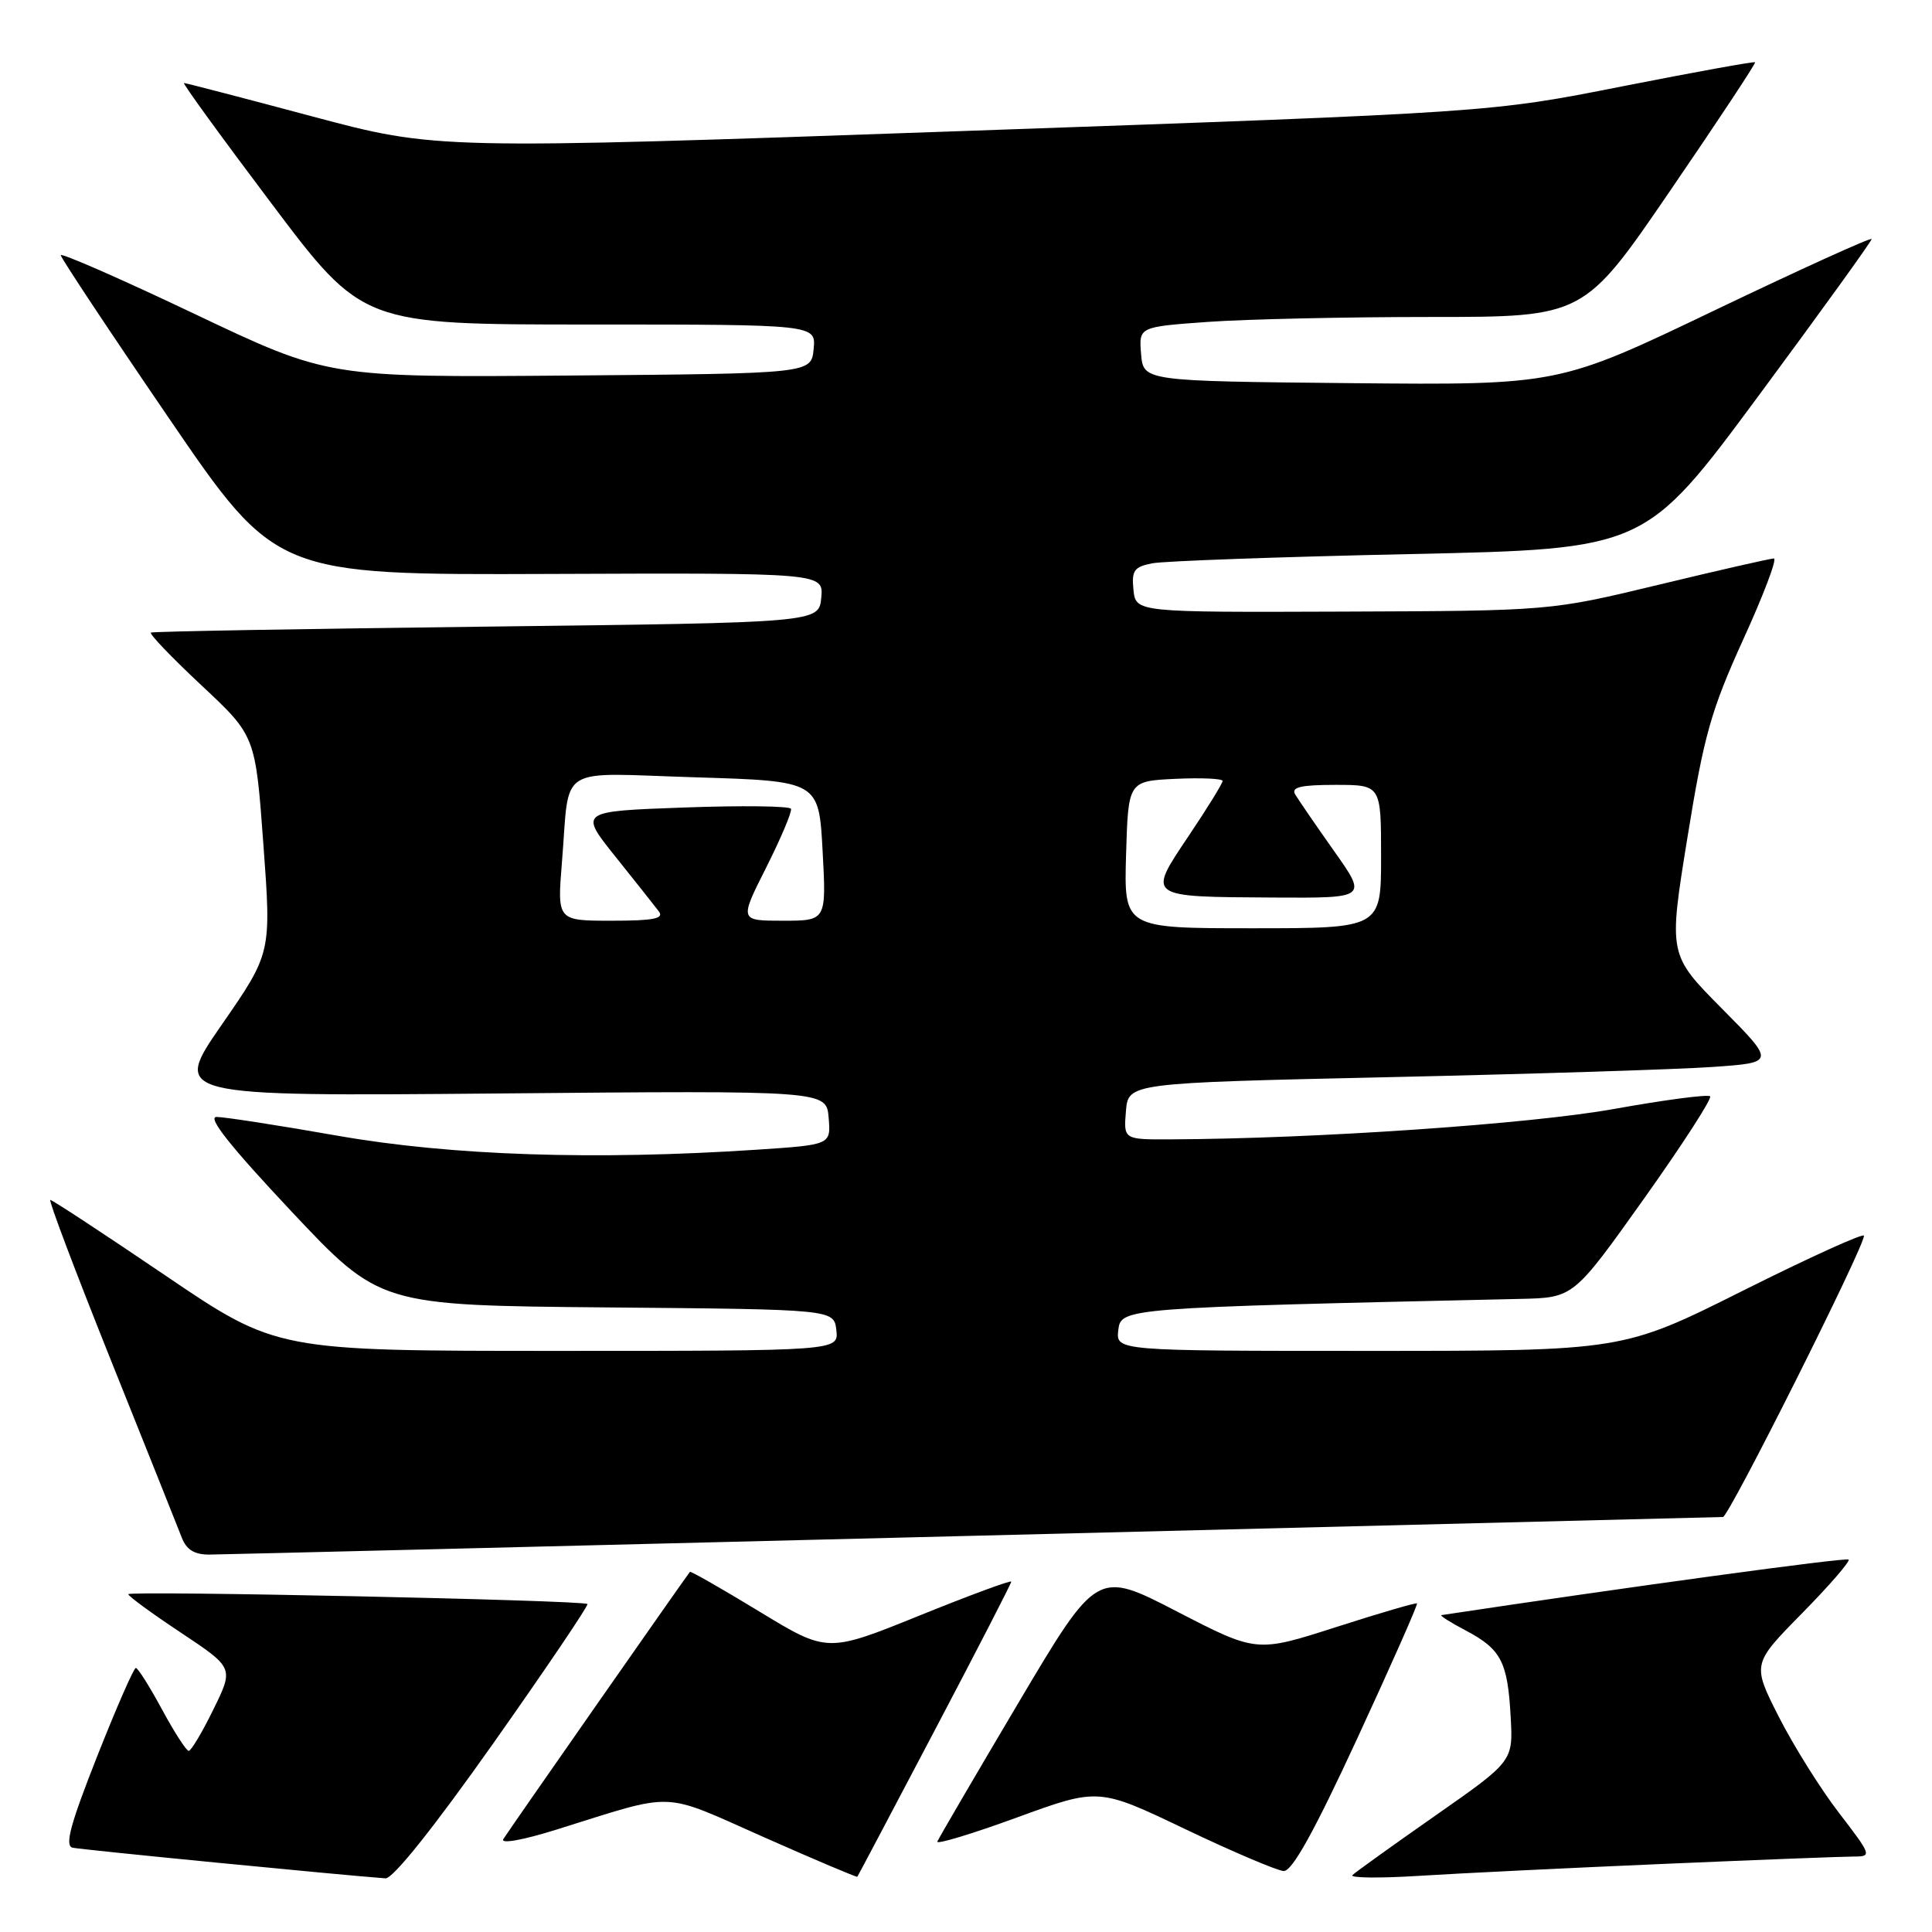<?xml version="1.0" encoding="UTF-8" standalone="no"?>
<!DOCTYPE svg PUBLIC "-//W3C//DTD SVG 1.1//EN" "http://www.w3.org/Graphics/SVG/1.1/DTD/svg11.dtd" >
<svg xmlns="http://www.w3.org/2000/svg" xmlns:xlink="http://www.w3.org/1999/xlink" version="1.1" viewBox="0 0 256 256">
 <g >
 <path fill="currentColor"
d=" M 65.42 230.92 C 72.43 220.98 78.02 212.70 77.84 212.54 C 77.27 212.03 17.00 210.75 17.00 211.24 C 17.00 211.50 20.14 213.80 23.99 216.35 C 30.98 221.00 30.98 221.00 28.28 226.50 C 26.80 229.53 25.32 232.00 25.01 232.00 C 24.69 232.00 23.10 229.53 21.46 226.50 C 19.83 223.48 18.27 221.01 18.00 221.01 C 17.73 221.01 15.41 226.30 12.86 232.76 C 9.31 241.75 8.55 244.58 9.62 244.83 C 10.75 245.09 45.18 248.46 51.08 248.89 C 52.06 248.96 57.54 242.08 65.42 230.92 Z  M 123.87 229.25 C 129.44 218.67 134.00 209.81 134.00 209.58 C 134.00 209.34 128.51 211.37 121.81 214.08 C 109.62 219.01 109.62 219.01 100.61 213.53 C 95.66 210.52 91.53 208.16 91.42 208.28 C 90.92 208.87 67.32 242.66 66.70 243.68 C 66.27 244.36 69.20 243.85 73.74 242.43 C 89.78 237.42 87.44 237.33 101.16 243.41 C 107.93 246.41 113.53 248.78 113.60 248.68 C 113.68 248.58 118.30 239.84 123.87 229.25 Z  M 220.33 246.98 C 232.89 246.44 244.28 246.00 245.64 246.00 C 248.05 246.00 248.00 245.85 243.70 240.25 C 241.26 237.09 237.67 231.35 235.71 227.50 C 232.16 220.50 232.16 220.50 238.77 213.78 C 242.41 210.08 245.19 206.87 244.95 206.65 C 244.61 206.34 215.60 210.30 191.00 214.01 C 190.72 214.05 192.17 214.97 194.22 216.05 C 198.91 218.53 199.77 220.18 200.17 227.48 C 200.50 233.37 200.50 233.37 190.20 240.57 C 184.54 244.53 179.59 248.08 179.21 248.46 C 178.82 248.84 182.78 248.89 188.01 248.56 C 193.23 248.23 207.77 247.52 220.33 246.98 Z  M 179.85 230.34 C 184.34 220.63 187.90 212.58 187.76 212.46 C 187.62 212.34 182.78 213.75 177.00 215.61 C 166.50 218.98 166.50 218.98 155.93 213.52 C 145.37 208.06 145.37 208.06 134.93 225.66 C 129.19 235.34 124.37 243.60 124.20 244.02 C 124.04 244.44 128.78 243.01 134.74 240.83 C 145.57 236.88 145.57 236.88 157.03 242.36 C 163.34 245.37 169.22 247.87 170.09 247.92 C 171.21 247.98 174.13 242.71 179.85 230.34 Z  M 129.00 203.50 C 183.18 202.14 227.86 201.02 228.30 201.01 C 229.08 201.00 246.98 165.30 246.99 163.74 C 247.00 163.33 239.81 166.59 231.01 170.99 C 215.02 179.00 215.02 179.00 181.45 179.00 C 147.87 179.00 147.87 179.00 148.18 176.25 C 148.52 173.31 148.78 173.29 201.50 172.11 C 208.50 171.95 208.50 171.95 217.81 158.87 C 222.93 151.67 226.88 145.55 226.60 145.27 C 226.32 144.98 220.57 145.74 213.83 146.95 C 202.73 148.94 174.33 150.89 155.19 150.97 C 148.88 151.00 148.88 151.00 149.19 147.25 C 149.50 143.50 149.50 143.50 184.00 142.73 C 202.97 142.31 222.27 141.70 226.88 141.38 C 235.25 140.80 235.25 140.80 228.17 133.65 C 221.08 126.50 221.08 126.50 223.59 111.00 C 225.78 97.44 226.71 94.15 230.98 84.75 C 233.68 78.84 235.51 74.00 235.05 74.00 C 234.60 74.00 227.75 75.56 219.83 77.47 C 205.44 80.94 205.44 80.94 177.97 81.04 C 150.50 81.14 150.50 81.14 150.19 78.16 C 149.93 75.59 150.27 75.11 152.69 74.64 C 154.24 74.34 169.56 73.79 186.75 73.42 C 217.99 72.75 217.99 72.75 233.00 52.47 C 241.25 41.32 248.00 31.96 248.00 31.68 C 248.00 31.39 238.67 35.63 227.26 41.09 C 206.52 51.03 206.52 51.03 179.01 50.77 C 151.50 50.50 151.50 50.50 151.20 46.90 C 150.90 43.31 150.90 43.31 160.10 42.65 C 165.17 42.29 178.43 42.00 189.59 42.00 C 209.87 42.00 209.87 42.00 221.32 25.25 C 227.62 16.04 232.68 8.39 232.56 8.25 C 232.44 8.12 224.50 9.56 214.92 11.45 C 197.50 14.90 197.50 14.90 127.67 17.36 C 57.84 19.82 57.84 19.82 41.32 15.41 C 32.24 12.98 24.61 11.00 24.38 11.00 C 24.14 11.00 29.37 18.20 36.00 27.00 C 48.05 43.00 48.05 43.00 78.09 43.00 C 108.13 43.00 108.13 43.00 107.81 46.25 C 107.50 49.50 107.50 49.50 75.50 49.76 C 43.50 50.02 43.50 50.02 25.75 41.58 C 15.99 36.94 8.02 33.45 8.05 33.82 C 8.08 34.19 14.50 43.88 22.34 55.35 C 36.57 76.19 36.57 76.19 72.85 76.05 C 109.13 75.91 109.13 75.91 108.82 79.21 C 108.50 82.50 108.50 82.50 64.50 83.03 C 40.30 83.32 20.27 83.67 20.00 83.82 C 19.73 83.97 22.73 87.10 26.67 90.79 C 33.85 97.50 33.85 97.50 34.90 111.89 C 35.96 126.28 35.96 126.28 29.39 135.77 C 22.81 145.27 22.81 145.27 66.16 144.89 C 109.50 144.50 109.50 144.50 109.80 148.10 C 110.10 151.69 110.10 151.69 100.30 152.34 C 78.81 153.76 59.82 153.13 44.80 150.50 C 36.96 149.12 29.72 148.00 28.70 148.00 C 27.42 148.00 30.50 151.88 38.59 160.49 C 50.33 172.97 50.33 172.97 80.41 173.24 C 110.50 173.50 110.50 173.50 110.82 176.25 C 111.13 179.00 111.13 179.00 73.89 179.00 C 36.65 179.00 36.65 179.00 21.90 169.00 C 13.79 163.50 6.94 159.00 6.67 159.00 C 6.40 159.00 10.02 168.56 14.70 180.25 C 19.39 191.94 23.61 202.51 24.09 203.75 C 24.70 205.34 25.76 206.00 27.73 205.99 C 29.25 205.98 74.82 204.86 129.00 203.50 Z  M 149.21 113.25 C 149.50 103.50 149.50 103.50 155.75 103.20 C 159.19 103.04 162.00 103.17 162.00 103.48 C 162.00 103.80 159.98 107.08 157.50 110.77 C 152.01 118.96 151.83 118.83 168.84 118.93 C 181.18 119.00 181.18 119.00 176.76 112.75 C 174.33 109.31 172.02 105.94 171.61 105.25 C 171.06 104.31 172.37 104.00 176.94 104.00 C 183.00 104.00 183.00 104.00 183.00 113.50 C 183.00 123.00 183.00 123.00 165.96 123.00 C 148.93 123.00 148.93 123.00 149.21 113.25 Z  M 74.46 114.25 C 75.54 101.11 73.47 102.43 92.20 103.00 C 108.50 103.50 108.50 103.50 109.00 112.75 C 109.50 122.00 109.50 122.00 103.74 122.00 C 97.97 122.00 97.97 122.00 101.54 114.92 C 103.50 111.02 104.97 107.53 104.81 107.17 C 104.64 106.80 98.25 106.72 90.62 107.00 C 76.74 107.50 76.74 107.50 81.54 113.50 C 84.18 116.80 86.77 120.06 87.29 120.75 C 88.03 121.72 86.64 122.00 81.04 122.00 C 73.83 122.00 73.83 122.00 74.46 114.25 Z "/>
</g>
</svg>